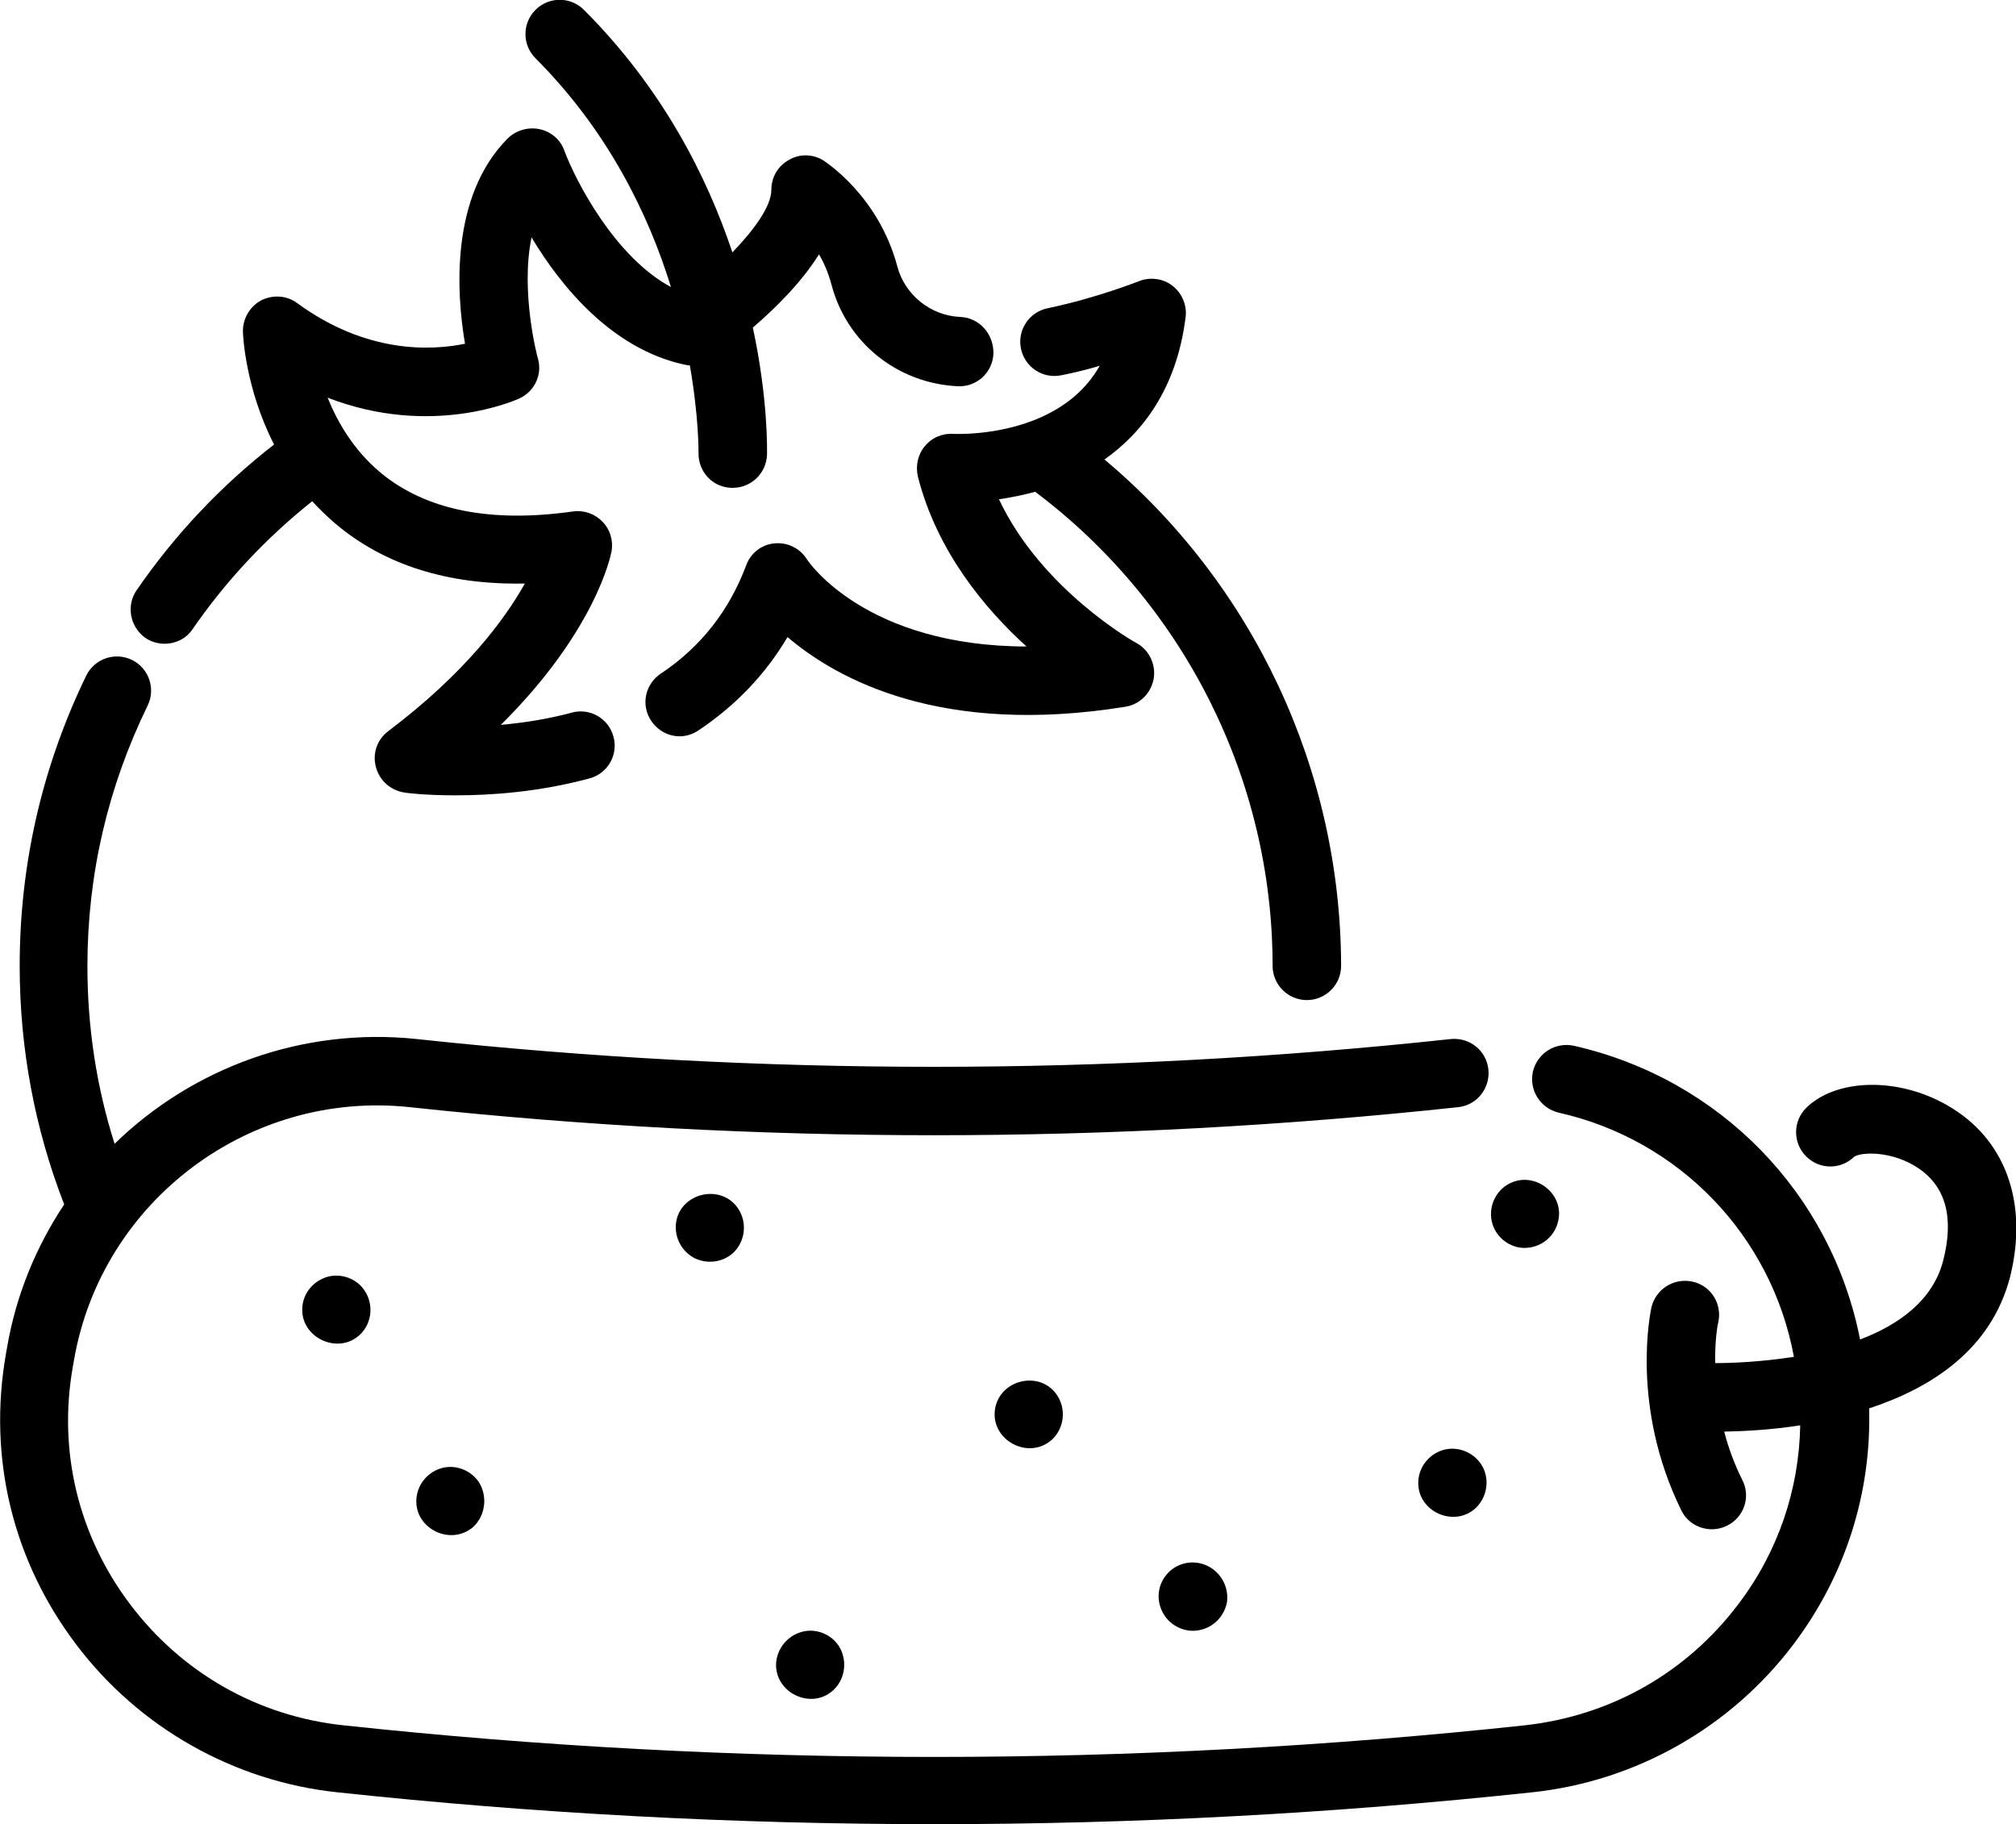 <?xml version="1.0" encoding="utf-8"?>
<!-- Generator: Adobe Illustrator 20.1.0, SVG Export Plug-In . SVG Version: 6.00 Build 0)  -->
<svg version="1.1" id="Layer_1" xmlns="http://www.w3.org/2000/svg" xmlns:xlink="http://www.w3.org/1999/xlink" x="0px" y="0px"
	 viewBox="0 0 512 463.3" style="enable-background:new 0 0 512 463.3;" xml:space="preserve">
<g>
	<g>
		<path d="M280.5,116.7c9.5-6.7,18.3-17.8,20.6-36.1c0.4-3.1-0.9-6.1-3.3-8c-2.4-1.9-5.7-2.3-8.5-1.2c-0.1,0-10.4,4.2-23.3,6.9
			c-4.7,1-7.7,5.6-6.7,10.3c1,4.7,5.6,7.7,10.3,6.7c3.5-0.7,6.7-1.5,9.7-2.4c-3.6,6.3-9.2,10.9-16.9,13.9
			c-10.1,3.9-20.1,3.4-20.2,3.4c-2.8-0.2-5.5,0.9-7.3,3.1c-1.8,2.1-2.4,5-1.8,7.7c4.8,18.9,16.9,33.5,27.6,43.2
			c-40.6-0.1-55.2-21.2-55.8-22.2c-1.8-2.8-4.9-4.3-8.2-4c-3.3,0.3-6.1,2.5-7.2,5.6c-4.3,11.5-11.6,20.8-21.7,27.5
			c-4,2.7-5.1,8-2.4,12c1.7,2.5,4.4,3.9,7.2,3.9c1.7,0,3.3-0.5,4.8-1.5c9.4-6.3,17-14.2,22.6-23.7c12.8,10.9,39.3,25.2,85.8,17.7
			c3.7-0.6,6.5-3.4,7.2-7.1c0.6-3.6-1.1-7.3-4.4-9.1c-0.3-0.1-24.1-13.5-34.9-36.5c2.8-0.4,5.9-1,9.2-1.9
			c37.8,28.4,60.3,73.1,60.3,120.4c0,4.8,3.9,8.7,8.7,8.7s8.7-3.9,8.7-8.7C340.5,195.5,318.3,148.4,280.5,116.7z"/>
	</g>
</g>
<g>
	<g>
		<path d="M494.5,280.7c-12.5-7.2-28.2-6.8-35.8,0.7c-3.4,3.4-3.4,8.9,0,12.3c3.4,3.4,8.8,3.4,12.2,0.1c1.9-1.3,9.8-1.5,16.3,2.9
			c7,4.7,9.1,12.6,6.3,23.5c-2.6,10-11.1,16.2-21.1,20c-7.3-37.1-35.6-66.2-72.7-74.6c-4.7-1-9.3,1.9-10.4,6.6
			c-1,4.7,1.9,9.3,6.6,10.4c30.6,6.9,54,31.2,59.7,62c-8.2,1.3-15.8,1.6-20,1.6c-0.1-6.2,0.7-10.2,0.8-10.4c1-4.7-1.9-9.3-6.6-10.3
			c-4.7-1-9.3,1.9-10.4,6.6c-0.2,1-5.4,25.1,7.6,51.5c1.5,3.1,4.6,4.8,7.8,4.8c1.3,0,2.6-0.3,3.8-0.9c4.3-2.1,6.1-7.3,3.9-11.6
			c-2.1-4.2-3.6-8.4-4.6-12.3c4.8-0.1,11.7-0.4,19.3-1.6c-0.3,16.3-5.6,32.1-15.7,45.4c-13.2,17.5-32.5,28.4-54.3,30.8
			c-99.5,10.7-200.4,10.7-299.9,0c-21.8-2.3-41.1-13.3-54.3-30.8c-13.1-17.4-18.3-38.8-14.5-60.3l0.3-1.7
			c7-40.4,44.6-68.6,85.3-64.2c88.3,9.5,177.9,9.5,266.2,0c4.8-0.5,8.2-4.8,7.7-9.6c-0.5-4.8-4.8-8.2-9.6-7.7
			c-87.1,9.4-175.4,9.4-262.5,0c-29.2-3.1-57.1,7.4-76.8,26.6c-4.6-14.5-6.9-29.6-6.9-45.1c0-23.3,5.2-45.5,15.3-66.2
			c2.1-4.3,0.3-9.5-4-11.6c-4.3-2.1-9.5-0.3-11.6,4C10.8,194.5,5,219.3,5,245.3c0,20.9,3.8,41.3,11.3,60.6
			c-7.1,10.7-12.2,22.9-14.5,36.3l-0.3,1.7c-4.6,26.3,1.7,52.4,17.8,73.7c15.9,21.1,40,34.8,66.3,37.6c50.4,5.4,101.1,8.1,151.8,8.1
			s101.4-2.7,151.8-8.1c26.3-2.8,50.4-16.5,66.3-37.6c13.2-17.5,19.8-38.4,19.2-59.9c15.8-5.2,31-14.9,35.8-33.4
			C515.2,305.4,509.3,289.1,494.5,280.7z"/>
	</g>
</g>
<g>
	<g>
		<path d="M92.6,327.8c-2-3.1-6-4.5-9.5-3.5c-3.4,1-6,4-6.3,7.5c-0.8,7.9,9.2,12.6,14.8,7C94.5,335.9,94.9,331.2,92.6,327.8z"/>
	</g>
</g>
<g>
	<g>
		<path d="M121.6,376.4c-1.9-2.8-5.4-4.3-8.7-3.7c-3.7,0.7-6.6,3.7-7.1,7.5c-1,7.8,8.5,12.7,14.4,7.6
			C123.3,384.9,123.9,380,121.6,376.4z"/>
	</g>
</g>
<g>
	<g>
		<path d="M187.5,307c-4.3-6.5-14.7-4.1-15.8,3.5c-0.5,3.7,1.4,7.4,4.8,9.1c3.2,1.5,7.1,1,9.7-1.4
			C189.3,315.3,189.8,310.5,187.5,307z"/>
	</g>
</g>
<g>
	<g>
		<path d="M213,418c-2.2-3.3-6.5-4.7-10.1-3.3c-3.3,1.2-5.6,4.3-5.8,7.8c-0.3,7.7,9.4,12,14.8,6.5C214.8,426.1,215.2,421.4,213,418z
			"/>
	</g>
</g>
<g>
	<g>
		<path d="M268.5,354.4c-4.3-6.5-14.6-4.1-15.8,3.5c-1.2,7.9,8.6,13.1,14.5,7.7C270.3,362.7,270.8,357.9,268.5,354.4z"/>
	</g>
</g>
<g>
	<g>
		<path d="M306.2,397.5c-3.5-1.5-7.7-0.4-10,2.5c-2.3,2.8-2.6,6.7-0.7,9.9c1.8,3.1,5.6,4.9,9.2,4.1c3.5-0.7,6.2-3.5,6.9-7
			C312.2,403,309.9,399,306.2,397.5z"/>
	</g>
</g>
<g>
	<g>
		<path d="M382.8,300.9c-3.6,2.2-5.1,6.8-3.5,10.7c1.4,3.4,5,5.7,8.7,5.3c3.6-0.3,6.7-2.9,7.6-6.3
			C397.8,303.2,389.4,296.9,382.8,300.9z"/>
	</g>
</g>
<g>
	<g>
		<path d="M376.1,371.8c-2.1-3.1-6.1-4.6-9.7-3.5c-3.5,1.1-6,4.2-6.2,7.9c-0.4,7.7,9.2,12,14.7,6.7
			C377.9,379.9,378.4,375.2,376.1,371.8z"/>
	</g>
</g>
<g>
	<g>
		<path d="M243.9,80.5c-7.5-0.3-14.1-5.6-16-12.8c-4.8-18-18.2-26.5-18.7-26.9c-2.7-1.7-6.1-1.8-8.8-0.2c-2.8,1.5-4.5,4.4-4.5,7.6
			c0,4.2-4.4,10.2-9.9,15.9c-6.5-19.5-17.9-41.8-37.7-61.6c-3.4-3.4-8.9-3.4-12.3,0s-3.4,8.9,0,12.3c18.5,18.5,28.8,39.9,34.4,58.1
			c-14.2-7.6-24.2-26.9-27.1-34.7c-1-2.8-3.4-4.8-6.3-5.4c-2.9-0.6-5.9,0.3-8,2.3c-14.7,14.7-13.1,39.4-10.9,52.2
			c-8.7,1.8-25.1,2.5-42.6-10.3c-2.7-2-6.2-2.2-9.2-0.7c-2.9,1.6-4.7,4.7-4.6,8c0,0.8,0.6,14.3,7.9,28.6
			c-13.5,10.5-25.2,22.9-34.9,37c-2.7,3.9-1.7,9.3,2.2,12.1c1.5,1,3.2,1.5,4.9,1.5c2.8,0,5.5-1.3,7.1-3.7
			c8.5-12.3,18.7-23.2,30.4-32.5c1.8,2,3.8,3.9,6,5.8c12.4,10.4,28.5,15.5,48,15.1c-5.1,9.1-15.1,22.7-34.7,37.5
			c-2.8,2.1-4.1,5.7-3.1,9.2c0.9,3.4,3.8,5.9,7.3,6.4c0.4,0.1,5.3,0.7,12.9,0.7c8.8,0,21.1-0.8,34-4.3c4.6-1.2,7.4-6,6.1-10.6
			c-1.2-4.6-6-7.4-10.6-6.1c-6.3,1.7-12.5,2.6-18,3.1c24.1-23.9,27.9-43,28.1-44c0.5-2.7-0.3-5.6-2.3-7.6c-1.9-2-4.7-3-7.5-2.6
			c-21.1,3-37.5-0.4-48.9-9.9c-6.7-5.6-10.8-12.6-13.4-19c26.3,10.2,47.6,0.7,48.7,0.2c3.9-1.8,5.9-6.1,4.7-10.2
			c-0.1-0.2-4.5-16.9-1.6-30.7c7.5,12.5,20.4,28.3,38.8,32.3c0.5,0.1,0.9,0.2,1.4,0.2c2.3,13.2,2.2,21.9,2.2,22.2
			c-0.1,4.8,3.6,8.8,8.4,8.9c0.1,0,0.2,0,0.3,0c4.7,0,8.5-3.7,8.7-8.4c0-1.2,0.3-14.1-3.6-32.3c5.7-4.9,12.3-11.4,16.8-18.6
			c1.3,2.2,2.4,4.8,3.2,7.8c3.9,14.7,16.8,25,32.1,25.7c4.8,0.2,8.8-3.5,9-8.3C252.4,84.8,248.7,80.7,243.9,80.5z"/>
	</g>
</g>
</svg>
